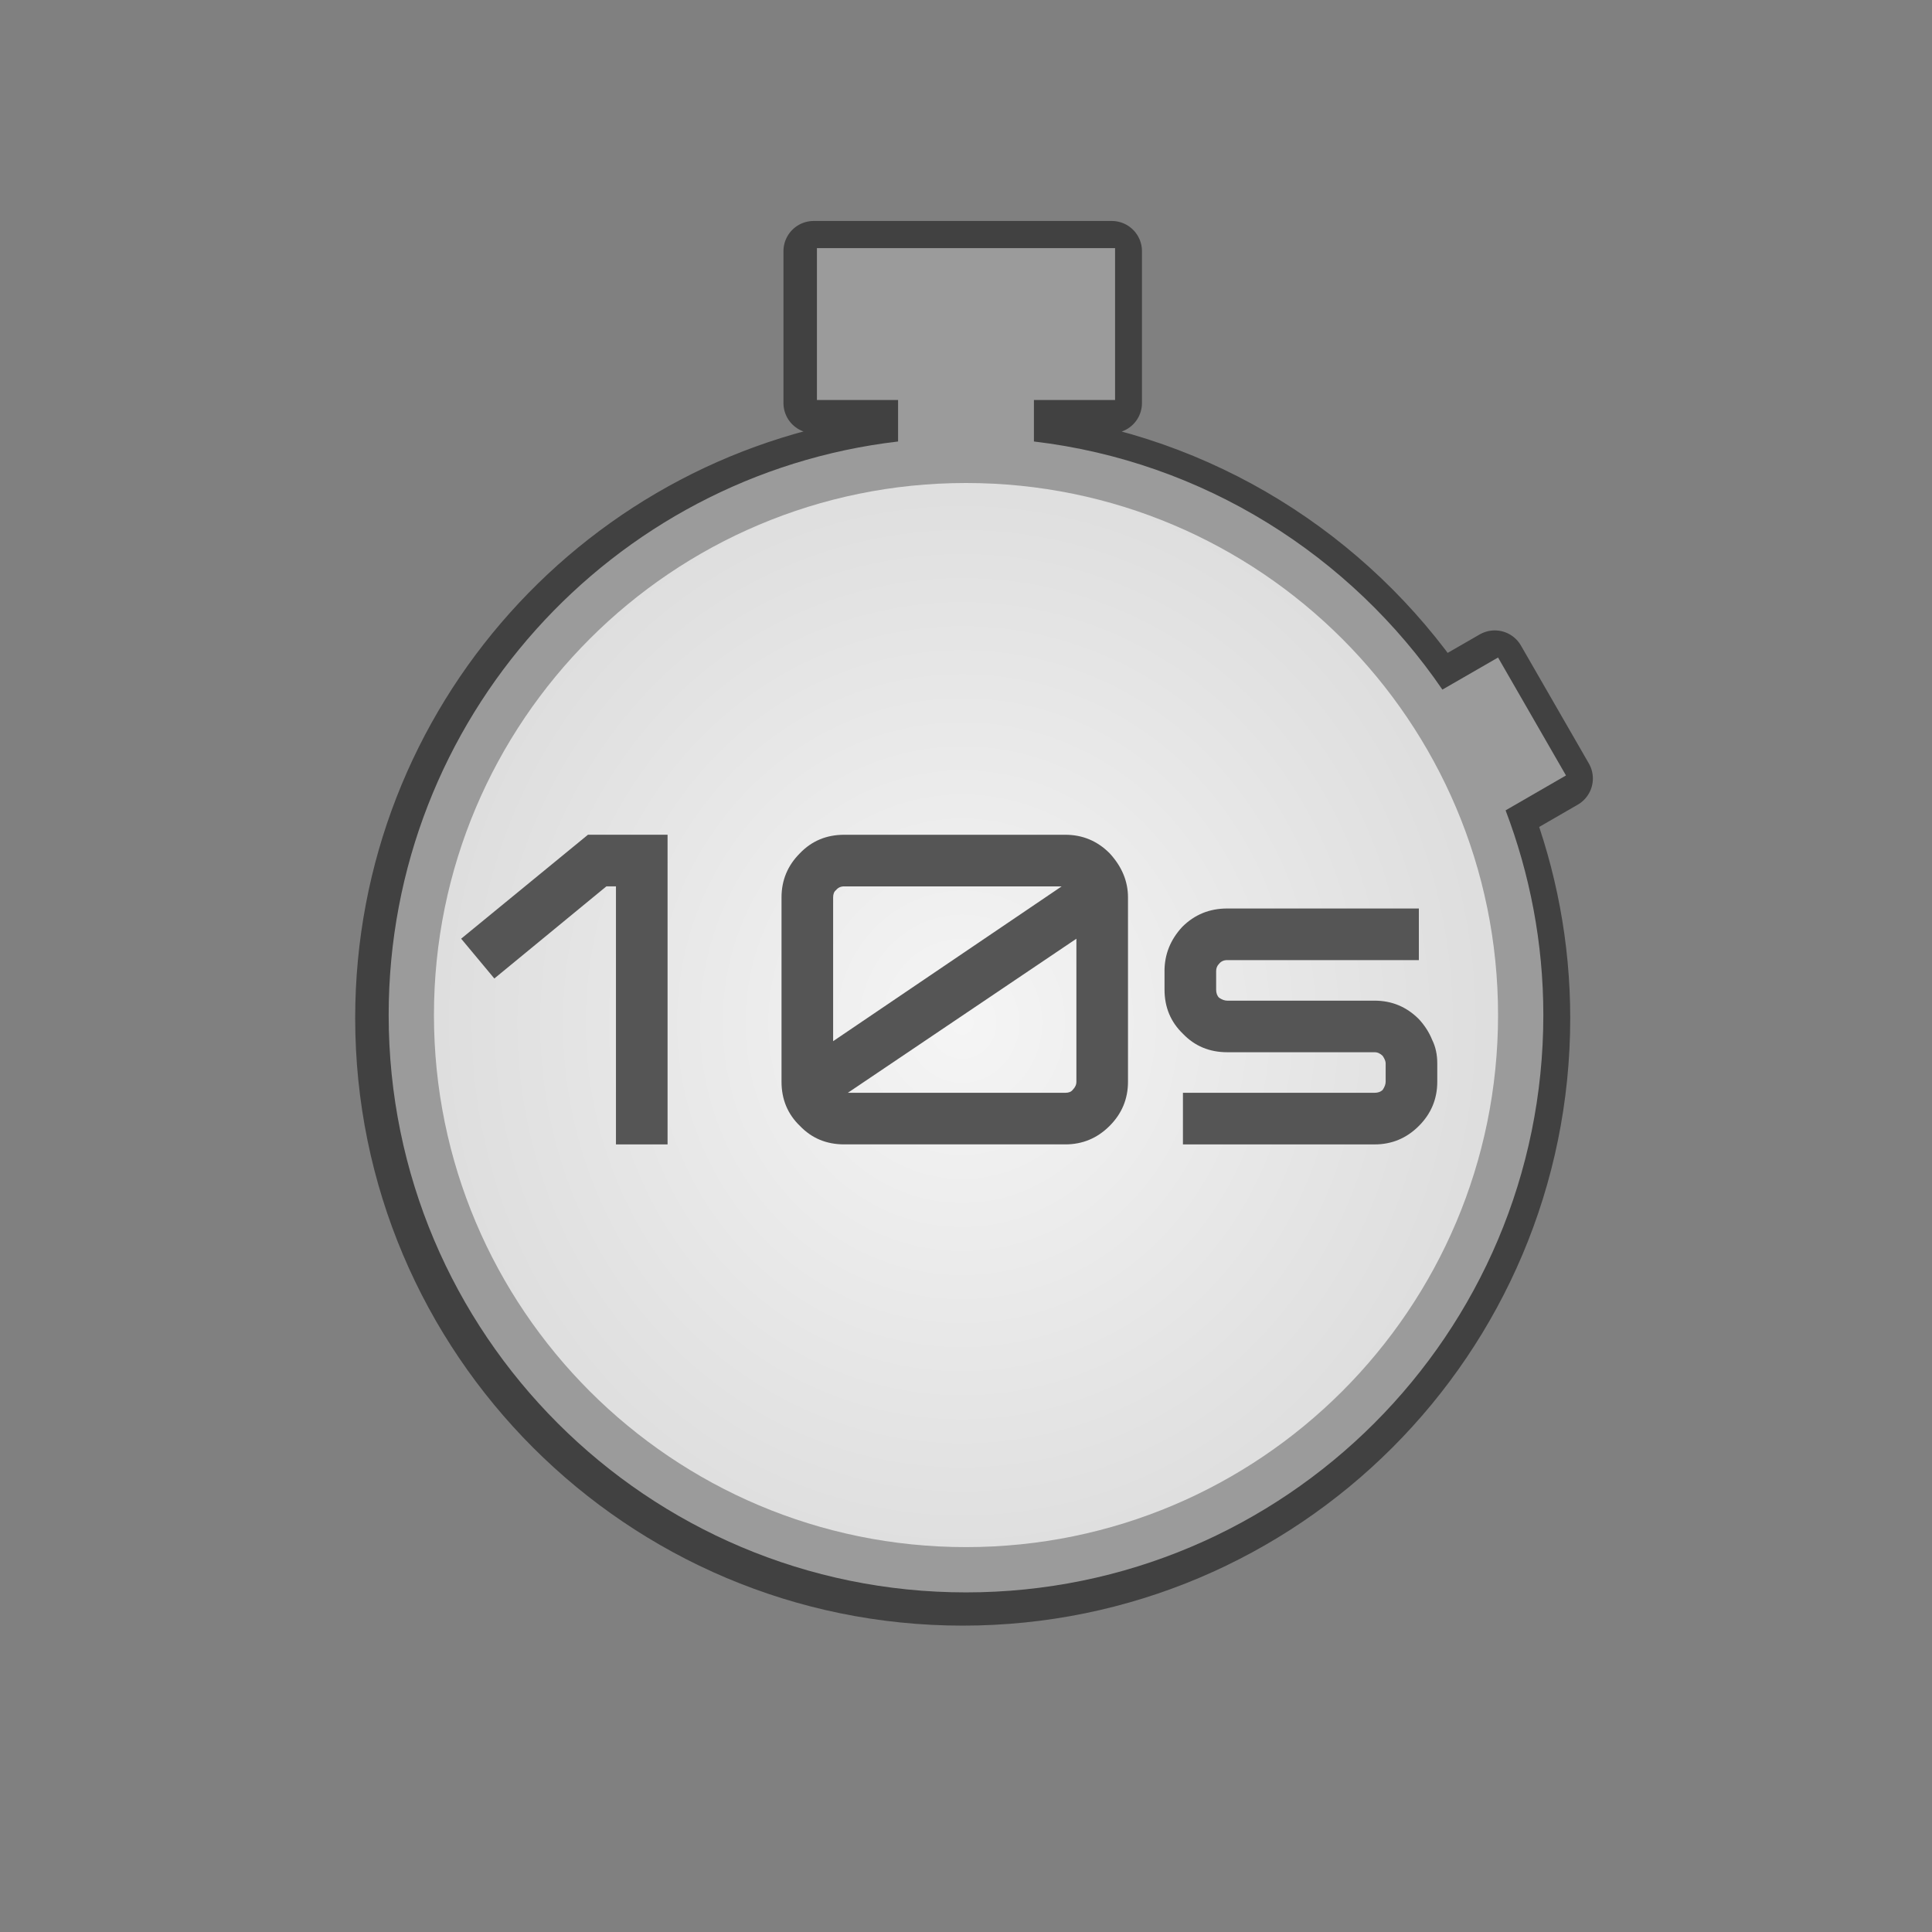 <?xml version="1.0" encoding="UTF-8" standalone="no"?>
<!-- Created with Inkscape (http://www.inkscape.org/) -->

<svg
   xmlns:dc="http://purl.org/dc/elements/1.1/"
   xmlns:cc="http://creativecommons.org/ns#"
   xmlns:rdf="http://www.w3.org/1999/02/22-rdf-syntax-ns#"
   xmlns:svg="http://www.w3.org/2000/svg"
   xmlns="http://www.w3.org/2000/svg"
   xmlns:xlink="http://www.w3.org/1999/xlink"
   xmlns:sodipodi="http://sodipodi.sourceforge.net/DTD/sodipodi-0.dtd"
   xmlns:inkscape="http://www.inkscape.org/namespaces/inkscape"
   width="64"
   height="64"
   id="svg2"
   version="1.1"
   inkscape:version="0.48.3.1 r9886"
   sodipodi:docname="clock_10s.svg">
  <rect width="100%" height="100%" fill="#808080" stroke="none"/>
  <defs
     id="defs4">
    <linearGradient
       inkscape:collect="always"
       id="linearGradient3970">
      <stop
         style="stop-color:#f5f5f5;stop-opacity:1;"
         offset="0"
         id="stop3972" />
      <stop
         style="stop-color:#d7d7d7;stop-opacity:1"
         offset="1"
         id="stop3974" />
    </linearGradient>
    <inkscape:perspective
       sodipodi:type="inkscape:persp3d"
       inkscape:vp_x="0 : 526.18109 : 1"
       inkscape:vp_y="0 : 1000 : 0"
       inkscape:vp_z="744.09448 : 526.18109 : 1"
       inkscape:persp3d-origin="372.04724 : 350.78739 : 1"
       id="perspective2468" />
    <inkscape:perspective
       id="perspective10"
       inkscape:persp3d-origin="372.04724 : 350.78739 : 1"
       inkscape:vp_z="744.09448 : 526.18109 : 1"
       inkscape:vp_y="0 : 1000 : 0"
       inkscape:vp_x="0 : 526.18109 : 1"
       sodipodi:type="inkscape:persp3d" />
    <linearGradient
       y2="469.612"
       x2="195.812"
       y1="469.432"
       x1="178.521"
       gradientUnits="userSpaceOnUse"
       id="linearGradient3622"
       xlink:href="#linearGradient3624"
       inkscape:collect="always" />
    <linearGradient
       y2="469.469"
       x2="195.292"
       y1="469.642"
       x1="178.206"
       gradientUnits="userSpaceOnUse"
       id="linearGradient3602"
       xlink:href="#linearGradient3604"
       inkscape:collect="always" />
    <linearGradient
       y2="469.612"
       x2="195.812"
       y1="469.369"
       x1="184.055"
       gradientUnits="userSpaceOnUse"
       id="linearGradient3588"
       xlink:href="#linearGradient3563"
       inkscape:collect="always" />
    <inkscape:perspective
       sodipodi:type="inkscape:persp3d"
       inkscape:vp_x="0 : 526.18109 : 1"
       inkscape:vp_y="0 : 1000 : 0"
       inkscape:vp_z="744.09448 : 526.18109 : 1"
       inkscape:persp3d-origin="372.04724 : 350.78739 : 1"
       id="perspective2468-2" />
    <inkscape:perspective
       id="perspective10-8"
       inkscape:persp3d-origin="372.04724 : 350.78739 : 1"
       inkscape:vp_z="744.09448 : 526.18109 : 1"
       inkscape:vp_y="0 : 1000 : 0"
       inkscape:vp_x="0 : 526.18109 : 1"
       sodipodi:type="inkscape:persp3d" />
    <linearGradient
       inkscape:collect="always"
       id="linearGradient3563">
      <stop
         style="stop-color:#888a85;stop-opacity:1"
         offset="0"
         id="stop3565" />
      <stop
         style="stop-color:#d3d7cf;stop-opacity:1"
         offset="1"
         id="stop3567" />
    </linearGradient>
    <linearGradient
       id="linearGradient3604"
       inkscape:collect="always">
      <stop
         id="stop3606"
         offset="0"
         style="stop-color:#888a85;stop-opacity:1" />
      <stop
         id="stop3608"
         offset="1"
         style="stop-color:#eeeeec;stop-opacity:1" />
    </linearGradient>
    <linearGradient
       id="linearGradient3624"
       inkscape:collect="always">
      <stop
         id="stop3626"
         offset="0"
         style="stop-color:#eeeeec;stop-opacity:1" />
      <stop
         id="stop3628"
         offset="1"
         style="stop-color:#888a85;stop-opacity:1" />
    </linearGradient>
    <linearGradient
       id="linearGradient3851"
       inkscape:collect="always">
      <stop
         id="stop3853"
         offset="0"
         style="stop-color:#eeeeec;stop-opacity:1" />
      <stop
         id="stop3855"
         offset="1"
         style="stop-color:#888a85;stop-opacity:1" />
    </linearGradient>
    <linearGradient
       id="linearGradient3886"
       inkscape:collect="always">
      <stop
         id="stop3888"
         offset="0"
         style="stop-color:#eeeeec;stop-opacity:1" />
      <stop
         id="stop3890"
         offset="1"
         style="stop-color:#888a85;stop-opacity:1" />
    </linearGradient>
    <radialGradient
       inkscape:collect="always"
       xlink:href="#linearGradient3851"
       id="radialGradient3732"
       gradientUnits="userSpaceOnUse"
       gradientTransform="matrix(1.205,0,0,0.717,-284.848,614.025)"
       cx="182.875"
       cy="455.888"
       fx="182.875"
       fy="455.888"
       r="8.778" />
    <radialGradient
       inkscape:collect="always"
       xlink:href="#linearGradient3886"
       id="radialGradient3735"
       gradientUnits="userSpaceOnUse"
       gradientTransform="matrix(1,0,0,0.702,-307.301,559.999)"
       cx="231.779"
       cy="533.422"
       fx="231.779"
       fy="533.422"
       r="10.812" />
    <radialGradient
       inkscape:collect="always"
       xlink:href="#linearGradient3886"
       id="radialGradient3738"
       gradientUnits="userSpaceOnUse"
       gradientTransform="matrix(0.815,-0.155,0.214,1.131,-387.315,362.516)"
       cx="234.622"
       cy="532.399"
       fx="234.622"
       fy="532.399"
       r="10.812" />
    <radialGradient
       inkscape:collect="always"
       xlink:href="#linearGradient3970"
       id="radialGradient3976"
       cx="33.479"
       cy="34.032"
       fx="33.479"
       fy="34.032"
       r="17.625"
       gradientUnits="userSpaceOnUse"
       gradientTransform="matrix(1.287,0.009,-0.009,1.355,-9.279,-12.285)" />
  </defs>
  <sodipodi:namedview
     id="base"
     pagecolor="#ffffff"
     bordercolor="#666666"
     borderopacity="1.0"
     inkscape:pageopacity="0.0"
     inkscape:pageshadow="2"
     inkscape:zoom="2.0000001"
     inkscape:cx="-150.48161"
     inkscape:cy="69.44079"
     inkscape:document-units="px"
     inkscape:current-layer="layer1"
     showgrid="true"
     inkscape:showpageshadow="false"
     inkscape:snap-global="false"
     inkscape:window-width="1280"
     inkscape:window-height="953"
     inkscape:window-x="0"
     inkscape:window-y="0"
     inkscape:window-maximized="1"
     inkscape:object-paths="false"
     inkscape:snap-nodes="true"
     inkscape:object-nodes="false"
     inkscape:snap-bbox="false" />
  <g
     inkscape:label="Capa 1"
     inkscape:groupmode="layer"
     id="layer1"
     transform="translate(0,-988.362)">
    <path
       style="fill:none;stroke:#414141;stroke-width:2;stroke-linejoin:round;stroke-miterlimit:4;stroke-dasharray:none"
       d="m 26.953,996.682 0,5.031 2.688,0 0,1.375 c -9.506,1.11 -16.875,9.196 -16.875,19 0,10.562 8.563,19.125 19.125,19.125 10.562,0 19.125,-8.562 19.125,-19.125 0,-2.391 -0.448,-4.671 -1.25,-6.781 l 2,-1.156 -2.25,-3.906 -1.844,1.062 c -3.043,-4.447 -7.916,-7.556 -13.531,-8.219 l 0,-1.375 2.688,0 0,-5.031 -9.875,0 z"
       id="rect3945-6"
       inkscape:connector-curvature="0" />
    <path
       style="fill:#9b9b9b;fill-opacity:1;stroke:none"
       d="M 27.062 8.219 L 27.062 13.25 L 29.75 13.25 L 29.75 14.625 C 20.244 15.735 12.875 23.821 12.875 33.625 C 12.875 44.187 21.438 52.75 32 52.75 C 42.562 52.75 51.125 44.187 51.125 33.625 C 51.125 31.234 50.677 28.954 49.875 26.844 L 51.875 25.688 L 49.625 21.781 L 47.781 22.844 C 44.738 18.397 39.865 15.288 34.25 14.625 L 34.25 13.25 L 36.938 13.25 L 36.938 8.219 L 27.062 8.219 z "
       transform="translate(0,988.362)"
       id="rect3945" />
    <path
       sodipodi:type="arc"
       style="fill:url(#radialGradient3976);fill-opacity:1;stroke:none"
       id="path3907"
       sodipodi:cx="33.625"
       sodipodi:cy="33.875"
       sodipodi:rx="17.625"
       sodipodi:ry="17.625"
       d="M 51.25,33.875 C 51.25,43.609 43.359,51.5 33.625,51.5 23.891,51.5 16,43.609 16,33.875 16,24.141 23.891,16.25 33.625,16.25 c 9.734,0 17.625,7.891 17.625,17.625 z"
       transform="translate(-1.625,988.112)" />
    <g
       style="font-size:38.029px;font-style:normal;font-variant:normal;font-weight:bold;font-stretch:normal;line-height:125%;letter-spacing:0px;word-spacing:0px;fill:#555555;fill-opacity:1;stroke:none;font-family:ISL_Jupiter;-inkscape-font-specification:ISL_Jupiter Bold"
       id="text3981"
       transform="translate(-55.154,3.182)">
      <path
         d="m 33.331,1028.348 -2.662,0 0,-2.662 2.662,0 0,2.662 m 6.655,-15.021 c 0.634,0.634 0.951,1.394 0.951,2.282 l 0,2.662 c -1.8e-5,0.913 -0.317,1.673 -0.951,2.282 -0.608,0.634 -1.369,0.951 -2.282,0.951 l -3.803,0 c -0.152,0 -0.292,0.063 -0.418,0.19 -0.101,0.101 -0.152,0.228 -0.152,0.38 l 0,2.472 -2.662,0 0,-2.472 c -8e-6,-0.887 0.317,-1.648 0.951,-2.282 0.634,-0.634 1.394,-0.951 2.282,-0.951 l 3.803,0 c 0.177,0 0.317,-0.051 0.418,-0.152 0.101,-0.101 0.152,-0.241 0.152,-0.418 l 0,-2.662 c -1.5e-5,-0.177 -0.051,-0.304 -0.152,-0.38 -0.101,-0.127 -0.241,-0.19 -0.418,-0.19 l -11.409,0 c -0.177,10e-5 -0.317,0.063 -0.418,0.19 -0.101,0.101 -0.152,0.228 -0.152,0.38 l 0,1.331 -2.662,0 0,-1.331 c 0,-0.887 0.317,-1.648 0.951,-2.282 0.634,-0.634 1.394,-0.951 2.282,-0.951 l 11.409,0 c 0.913,0 1.673,0.317 2.282,0.951"
         style="fill:#555555"
         id="path3986"
         inkscape:connector-curvature="0" />
    </g>
    <g
       style="font-size:34.107px;font-style:normal;font-variant:normal;font-weight:normal;font-stretch:normal;line-height:125%;letter-spacing:0px;word-spacing:0px;fill:#555555;fill-opacity:1;stroke:none;font-family:ISL_Jupiter;-inkscape-font-specification:ISL_Jupiter"
       id="text3016"
       transform="translate(-56.875,26.75)">
      <path
         d="m 27.446,1013.995 0,14.325 -2.388,0 0,-11.938 -0.443,0 -5.184,4.263 -1.535,-1.842 5.866,-4.809 3.684,0"
         style="fill:#555555;fill-opacity:1"
         id="path3105"
         inkscape:connector-curvature="0" />
      <path
         d="m 32.716,1020.305 c 0,-0.773 0.273,-1.455 0.819,-2.046 0.568,-0.569 1.262,-0.853 2.081,-0.853 l 8.868,0 0,2.388 -8.868,0 c -0.159,0 -0.284,0.057 -0.375,0.171 -0.091,0.091 -0.136,0.205 -0.136,0.341 l 0,0.853 c -2e-6,0.159 0.045,0.284 0.136,0.375 0.136,0.091 0.261,0.136 0.375,0.136 l 6.821,0 c 0.796,0 1.478,0.284 2.046,0.853 0.273,0.296 0.477,0.614 0.614,0.955 0.159,0.318 0.239,0.682 0.239,1.091 l 0,0.853 c -1.3e-5,0.796 -0.284,1.478 -0.853,2.046 -0.568,0.568 -1.251,0.853 -2.046,0.853 l -8.868,0 0,-2.388 8.868,0 c 0.159,0 0.284,-0.045 0.375,-0.136 0.091,-0.136 0.136,-0.262 0.136,-0.375 l 0,-0.853 c -1.1e-5,-0.091 -0.045,-0.205 -0.136,-0.341 -0.114,-0.114 -0.239,-0.171 -0.375,-0.171 l -6.821,0 c -0.819,0 -1.501,-0.284 -2.046,-0.853 -0.568,-0.546 -0.853,-1.228 -0.853,-2.046 l 0,-0.853"
         style="fill:#555555;fill-opacity:1"
         id="path3107"
         inkscape:connector-curvature="0" />
    </g>
    <g
       style="font-size:34.107px;font-style:normal;font-variant:normal;font-weight:normal;font-stretch:normal;line-height:125%;letter-spacing:0px;word-spacing:0px;fill:#555555;fill-opacity:1;stroke:none;font-family:ISL_Jupiter;-inkscape-font-specification:ISL_Jupiter"
       id="text3016-1"
       transform="translate(-90.674,-16.173)">
      <path
         d="m 32.115,1061.679 c -0.045,0.75 -0.227,1.387 -0.546,1.91 l 0,0.034 c -0.114,0.159 -0.227,0.307 -0.341,0.443 -0.114,0.114 -0.239,0.227 -0.375,0.341 -0.387,0.296 -0.739,0.477 -1.057,0.546 l 0,0.034 -0.034,0 -10.71,2.865 0.068,0 c -0.045,0.023 -0.102,0.046 -0.171,0.068 -0.045,0.023 -0.091,0.045 -0.136,0.068 -0.045,0.068 -0.114,0.148 -0.205,0.239 -0.091,0.159 -0.136,0.364 -0.136,0.614 l 0,1.023 13.643,0 0,2.388 -16.03,0 0,-3.411 c 0,-0.773 0.182,-1.421 0.546,-1.944 0.136,-0.227 0.364,-0.477 0.682,-0.75 l 0.034,-0.034 c 0.318,-0.25 0.671,-0.432 1.057,-0.546 l 0.034,0 0,-0.034 10.676,-2.831 c 0.091,-0.046 0.159,-0.091 0.205,-0.137 l 0.034,-0.034 c 0.114,-0.114 0.182,-0.193 0.205,-0.239 0.114,-0.136 0.171,-0.341 0.171,-0.614 l 0,-0.853 c -1.4e-5,-0.159 -0.057,-0.273 -0.171,-0.341 -0.068,-0.114 -0.182,-0.171 -0.341,-0.171 l -10.232,0 c -0.159,0 -0.284,0.057 -0.375,0.171 -0.091,0.068 -0.136,0.182 -0.136,0.341 l 0,1.194 -2.388,0 0,-1.194 c 0,-0.773 0.273,-1.455 0.819,-2.046 0.568,-0.568 1.262,-0.853 2.081,-0.853 l 10.232,0 c 0.796,10e-5 1.478,0.284 2.046,0.853 0.568,0.569 0.853,1.251 0.853,2.046 l 0,0.853"
         id="path3100"
         inkscape:connector-curvature="0"
         style="fill:#555555;fill-opacity:1" />
      <path
         d="m 33.804,1064.237 c 0,-0.773 0.273,-1.455 0.819,-2.046 0.568,-0.569 1.262,-0.853 2.081,-0.853 l 8.868,0 0,2.388 -8.868,0 c -0.159,0 -0.284,0.057 -0.375,0.171 -0.091,0.091 -0.136,0.205 -0.136,0.341 l 0,0.853 c -2e-6,0.159 0.045,0.284 0.136,0.375 0.136,0.091 0.261,0.136 0.375,0.136 l 6.821,0 c 0.796,0 1.478,0.284 2.046,0.853 0.273,0.296 0.477,0.614 0.614,0.955 0.159,0.318 0.239,0.682 0.239,1.091 l 0,0.853 c -1.2e-5,0.796 -0.284,1.478 -0.853,2.046 -0.568,0.568 -1.251,0.853 -2.046,0.853 l -8.868,0 0,-2.388 8.868,0 c 0.159,0 0.284,-0.045 0.375,-0.136 0.091,-0.136 0.136,-0.262 0.136,-0.375 l 0,-0.853 c -1e-5,-0.091 -0.045,-0.205 -0.136,-0.341 -0.114,-0.114 -0.239,-0.171 -0.375,-0.171 l -6.821,0 c -0.819,0 -1.501,-0.284 -2.046,-0.853 -0.568,-0.546 -0.853,-1.228 -0.853,-2.046 l 0,-0.853"
         id="path3102"
         inkscape:connector-curvature="0"
         style="fill:#555555;fill-opacity:1" />
    </g>
    <g
       style="font-size:34.107px;font-style:normal;font-variant:normal;font-weight:normal;font-stretch:normal;line-height:125%;letter-spacing:0px;word-spacing:0px;fill:#000000;fill-opacity:1;stroke:none;font-family:ISL_Jupiter;-inkscape-font-specification:ISL_Jupiter"
       id="text3016-3">
      <path
         d="m -66.048,1087.511 c 0.227,-0.068 0.443,-0.125 0.648,-0.171 0.227,-0.045 0.455,-0.068 0.682,-0.068 l 2.046,0 0,8.527 1.705,0 0,2.388 -1.705,0 0,3.411 -2.388,0 0,-3.411 -13.609,0 0,-1.671 c 0,-0.728 0.148,-1.376 0.443,-1.944 0.364,-0.637 0.83,-1.103 1.398,-1.398 l 9.721,-5.116 -0.068,0 c 0.25,-0.114 0.466,-0.216 0.648,-0.307 0.182,-0.114 0.352,-0.193 0.512,-0.239 l -0.034,0 m 0.784,2.251 c -0.114,0.045 -0.227,0.102 -0.341,0.171 -0.091,0.045 -0.216,0.114 -0.375,0.205 l -0.034,0.034 -9.687,5.116 c -0.205,0.114 -0.341,0.25 -0.409,0.409 -0.023,0.023 -0.034,0.046 -0.034,0.068 -3e-6,0 -0.011,0.011 -0.034,0.034 l 11.119,0 0,-6.105 c -0.045,0.023 -0.08,0.034 -0.102,0.034 -1.4e-5,10e-5 -0.023,0.011 -0.068,0.034 l -0.034,0"
         style=""
         id="path3095" />
      <path
         d="m -59.216,1093.582 c 0,-0.773 0.273,-1.455 0.819,-2.046 0.568,-0.568 1.262,-0.853 2.081,-0.853 l 8.868,0 0,2.388 -8.868,0 c -0.159,0 -0.284,0.057 -0.375,0.171 -0.091,0.091 -0.136,0.205 -0.136,0.341 l 0,0.853 c -2e-6,0.159 0.045,0.284 0.136,0.375 0.136,0.091 0.261,0.136 0.375,0.136 l 6.821,0 c 0.796,0 1.478,0.284 2.046,0.853 0.273,0.296 0.477,0.614 0.614,0.955 0.159,0.318 0.239,0.682 0.239,1.091 l 0,0.853 c -1.3e-5,0.796 -0.284,1.478 -0.853,2.046 -0.568,0.569 -1.251,0.853 -2.046,0.853 l -8.868,0 0,-2.388 8.868,0 c 0.159,0 0.284,-0.045 0.375,-0.136 0.091,-0.136 0.136,-0.262 0.136,-0.375 l 0,-0.853 c -1.1e-5,-0.091 -0.045,-0.205 -0.136,-0.341 -0.114,-0.114 -0.239,-0.171 -0.375,-0.171 l -6.821,0 c -0.819,0 -1.501,-0.284 -2.046,-0.853 -0.568,-0.546 -0.853,-1.228 -0.853,-2.046 l 0,-0.853"
         style=""
         id="path3097" />
    </g>
    <g
       style="font-size:34.107px;font-style:normal;font-variant:normal;font-weight:normal;font-stretch:normal;line-height:125%;letter-spacing:0px;word-spacing:0px;fill:#000000;fill-opacity:1;stroke:none;font-family:ISL_Jupiter;-inkscape-font-specification:ISL_Jupiter"
       id="text3016-0">
      <path
         d="m -12.613,1088.125 0.034,0 c 0.568,0.569 0.853,1.251 0.853,2.046 l 0,1.194 -2.388,0 0,-1.194 c -1.4e-5,-0.159 -0.057,-0.273 -0.171,-0.341 l 0,-0.034 0,-0.034 c -0.114,-0.068 -0.227,-0.102 -0.341,-0.102 l -10.232,0 c -0.159,0 -0.284,0.057 -0.375,0.171 -0.091,0.068 -0.136,0.182 -0.136,0.341 l 0,3.07 10.744,0 c 0.796,0 1.467,0.273 2.012,0.819 l 0,0.034 0.034,0 c 0.5,0.455 0.784,1.046 0.853,1.774 l 0,0.273 0,2.558 c -1.6e-5,0.819 -0.284,1.501 -0.853,2.046 -0.568,0.568 -1.251,0.853 -2.046,0.853 l -10.232,0 c -0.819,0 -1.501,-0.284 -2.046,-0.853 -0.568,-0.546 -0.853,-1.228 -0.853,-2.046 l 0,-8.527 c 0,-0.796 0.284,-1.478 0.853,-2.046 0.546,-0.568 1.228,-0.853 2.046,-0.853 l 10.232,0 c 0.796,0 1.467,0.273 2.012,0.819 l 0,0.034 m -1.501,7.947 c -0.045,-0.137 -0.102,-0.227 -0.171,-0.273 l 0,-0.034 c -0.136,-0.091 -0.25,-0.136 -0.341,-0.136 l -10.744,0 0,3.07 c -2e-6,0.159 0.045,0.284 0.136,0.375 0.091,0.091 0.216,0.136 0.375,0.136 l 10.232,0 c 0.136,0 0.25,-0.045 0.341,-0.136 0.114,-0.114 0.171,-0.239 0.171,-0.375 l 0,-2.558 0,-0.034 0,-0.034"
         style=""
         id="path3090" />
      <path
         d="m -10.036,1093.582 c 0,-0.773 0.273,-1.455 0.819,-2.046 0.568,-0.569 1.262,-0.853 2.081,-0.853 l 8.868,0 0,2.388 -8.868,0 c -0.159,0 -0.284,0.057 -0.375,0.171 -0.091,0.091 -0.136,0.205 -0.136,0.341 l 0,0.853 c -2.4e-6,0.159 0.045,0.284 0.136,0.375 0.136,0.091 0.261,0.136 0.375,0.136 l 6.821,0 c 0.796,0 1.478,0.284 2.046,0.853 0.273,0.296 0.477,0.614 0.614,0.955 0.159,0.318 0.239,0.682 0.239,1.091 l 0,0.853 c -1.26e-5,0.796 -0.284,1.478 -0.853,2.046 -0.568,0.568 -1.251,0.853 -2.046,0.853 l -8.868,0 0,-2.388 8.868,0 c 0.159,0 0.284,-0.045 0.375,-0.136 0.091,-0.136 0.136,-0.262 0.136,-0.375 l 0,-0.853 c -1.024e-5,-0.091 -0.045,-0.205 -0.136,-0.341 -0.114,-0.114 -0.239,-0.171 -0.375,-0.171 l -6.821,0 c -0.819,0 -1.501,-0.284 -2.046,-0.853 -0.568,-0.546 -0.853,-1.228 -0.853,-2.046 l 0,-0.853"
         style=""
         id="path3092" />
    </g>
    <g
       style="font-size:34.107px;font-style:normal;font-variant:normal;font-weight:normal;font-stretch:normal;line-height:125%;letter-spacing:0px;word-spacing:0px;fill:#000000;fill-opacity:1;stroke:none;font-family:ISL_Jupiter;-inkscape-font-specification:ISL_Jupiter"
       id="text3016-7">
      <path
         d="m 13.433,1091.288 c 0,-0.909 0.33,-1.694 0.989,-2.353 0.591,-0.591 1.364,-0.909 2.319,-0.955 l 9.414,0 c 0.91,0.023 1.683,0.341 2.319,0.955 0.659,0.705 0.989,1.489 0.989,2.353 l 0,1.876 c -1.7e-5,0.614 -0.284,1.114 -0.853,1.501 -0.432,0.296 -0.841,0.455 -1.228,0.477 0.455,0.068 0.864,0.227 1.228,0.477 0.568,0.387 0.853,0.887 0.853,1.501 l 0,1.876 c -1.7e-5,0.909 -0.33,1.694 -0.989,2.353 -0.682,0.637 -1.455,0.955 -2.319,0.955 l -9.414,0 c -0.91,0 -1.683,-0.318 -2.319,-0.955 -0.659,-0.637 -0.989,-1.421 -0.989,-2.353 l 0,-1.876 c 0,-0.637 0.284,-1.137 0.853,-1.501 0.364,-0.25 0.773,-0.409 1.228,-0.477 -0.387,-0.023 -0.796,-0.182 -1.228,-0.477 -0.568,-0.364 -0.853,-0.864 -0.853,-1.501 l 0,-1.876 m 12.688,-0.921 -9.38,0 c -0.273,0 -0.489,0.091 -0.648,0.273 -0.182,0.159 -0.273,0.375 -0.273,0.648 l 0,0.921 0,0.819 c -3e-6,0.25 0.091,0.466 0.273,0.648 0.182,0.182 0.398,0.273 0.648,0.273 l 9.38,0 c 0.227,0 0.455,-0.091 0.682,-0.273 0.182,-0.182 0.273,-0.398 0.273,-0.648 l 0,-0.819 0,-0.921 c -1.3e-5,-0.25 -0.091,-0.466 -0.273,-0.648 -0.182,-0.182 -0.398,-0.273 -0.648,-0.273 l -0.034,0 m -10.3,8.629 c -3e-6,0.273 0.091,0.489 0.273,0.648 0.159,0.182 0.375,0.273 0.648,0.273 l 9.38,0 0.034,0 c 0.25,0 0.466,-0.091 0.648,-0.273 0.182,-0.182 0.273,-0.398 0.273,-0.648 l 0,-0.887 0,-0.853 c -1.3e-5,-0.25 -0.091,-0.466 -0.273,-0.648 -0.227,-0.182 -0.455,-0.273 -0.682,-0.273 l -9.38,0 c -0.25,0 -0.466,0.091 -0.648,0.273 -0.182,0.182 -0.273,0.398 -0.273,0.648 l 0,0.853 0,0.887"
         style=""
         id="path3085" />
      <path
         d="m 31.153,1094.289 c 0,-0.773 0.273,-1.455 0.819,-2.046 0.568,-0.569 1.262,-0.853 2.081,-0.853 l 8.868,0 0,2.388 -8.868,0 c -0.159,0 -0.284,0.057 -0.375,0.171 -0.091,0.091 -0.136,0.205 -0.136,0.341 l 0,0.853 c -3e-6,0.159 0.045,0.284 0.136,0.375 0.136,0.091 0.261,0.136 0.375,0.136 l 6.821,0 c 0.796,0 1.478,0.284 2.046,0.853 0.273,0.296 0.477,0.614 0.614,0.955 0.159,0.318 0.239,0.682 0.239,1.091 l 0,0.853 c -1.3e-5,0.796 -0.284,1.478 -0.853,2.046 -0.568,0.569 -1.251,0.853 -2.046,0.853 l -8.868,0 0,-2.388 8.868,0 c 0.159,0 0.284,-0.046 0.375,-0.137 0.091,-0.136 0.136,-0.262 0.136,-0.375 l 0,-0.853 c -10e-6,-0.091 -0.045,-0.205 -0.136,-0.341 -0.114,-0.114 -0.239,-0.171 -0.375,-0.171 l -6.821,0 c -0.819,0 -1.501,-0.284 -2.046,-0.853 -0.568,-0.546 -0.853,-1.228 -0.853,-2.046 l 0,-0.853"
         style=""
         id="path3087" />
    </g>
    <g
       style="font-size:34.107px;font-style:normal;font-variant:normal;font-weight:normal;font-stretch:normal;line-height:125%;letter-spacing:0px;word-spacing:0px;fill:#555555;fill-opacity:1;stroke:none;font-family:ISL_Jupiter;-inkscape-font-specification:ISL_Jupiter"
       id="text3016-2"
       transform="matrix(0.716,0,0,0.716,37.251,219.681)">
      <path
         d="m -21.141,1112.198 0,14.325 -2.388,0 0,-11.938 -0.443,0 -5.184,4.263 -1.535,-1.842 5.866,-4.809 3.684,0"
         id="path3078"
         inkscape:connector-curvature="0"
         style="fill:#555555;fill-opacity:1" />
      <path
         d="m -0.692,1113.051 c 0.568,0.614 0.853,1.296 0.853,2.046 l 0,8.527 c -1.603e-5,0.796 -0.284,1.478 -0.853,2.046 -0.568,0.568 -1.251,0.853 -2.046,0.853 l -10.232,0 c -0.819,0 -1.501,-0.284 -2.046,-0.853 -0.568,-0.546 -0.853,-1.228 -0.853,-2.046 l 0,-8.527 c 0,-0.796 0.284,-1.478 0.853,-2.046 0.546,-0.568 1.228,-0.853 2.046,-0.853 l 10.232,0 c 0.796,1e-4 1.478,0.284 2.046,0.853 m -1.535,3.957 -10.573,7.128 10.062,0 c 0.159,0 0.273,-0.046 0.341,-0.137 0.114,-0.114 0.171,-0.239 0.171,-0.375 l 0,-6.617 m -11.255,4.741 10.573,-7.162 -10.062,0 c -0.159,0 -0.284,0.057 -0.375,0.171 -0.091,0.068 -0.136,0.182 -0.136,0.341 l 0,6.651"
         id="path3080"
         inkscape:connector-curvature="0"
         style="fill:#555555;fill-opacity:1" />
      <path
         d="m 1.85,1118.508 c 0,-0.773 0.273,-1.455 0.819,-2.046 0.568,-0.569 1.262,-0.853 2.081,-0.853 l 8.868,0 0,2.388 -8.868,0 c -0.159,0 -0.284,0.057 -0.375,0.171 -0.091,0.091 -0.136,0.205 -0.136,0.341 l 0,0.853 c -2.4e-6,0.159 0.045,0.284 0.136,0.375 0.136,0.091 0.261,0.136 0.375,0.136 l 6.821,0 c 0.796,0 1.478,0.284 2.046,0.853 0.273,0.296 0.477,0.614 0.614,0.955 0.159,0.318 0.239,0.682 0.239,1.091 l 0,0.853 c -1.3e-5,0.796 -0.284,1.478 -0.853,2.046 -0.568,0.568 -1.251,0.853 -2.046,0.853 l -8.868,0 0,-2.388 8.868,0 c 0.159,0 0.284,-0.046 0.375,-0.137 0.091,-0.136 0.136,-0.262 0.136,-0.375 l 0,-0.853 c -1.1e-5,-0.091 -0.045,-0.205 -0.136,-0.341 -0.114,-0.114 -0.239,-0.171 -0.375,-0.171 l -6.821,0 c -0.819,0 -1.501,-0.284 -2.046,-0.853 -0.568,-0.546 -0.853,-1.228 -0.853,-2.046 l 0,-0.853"
         id="path3082"
         inkscape:connector-curvature="0"
         style="fill:#555555;fill-opacity:1" />
    </g>
  </g>
</svg>
